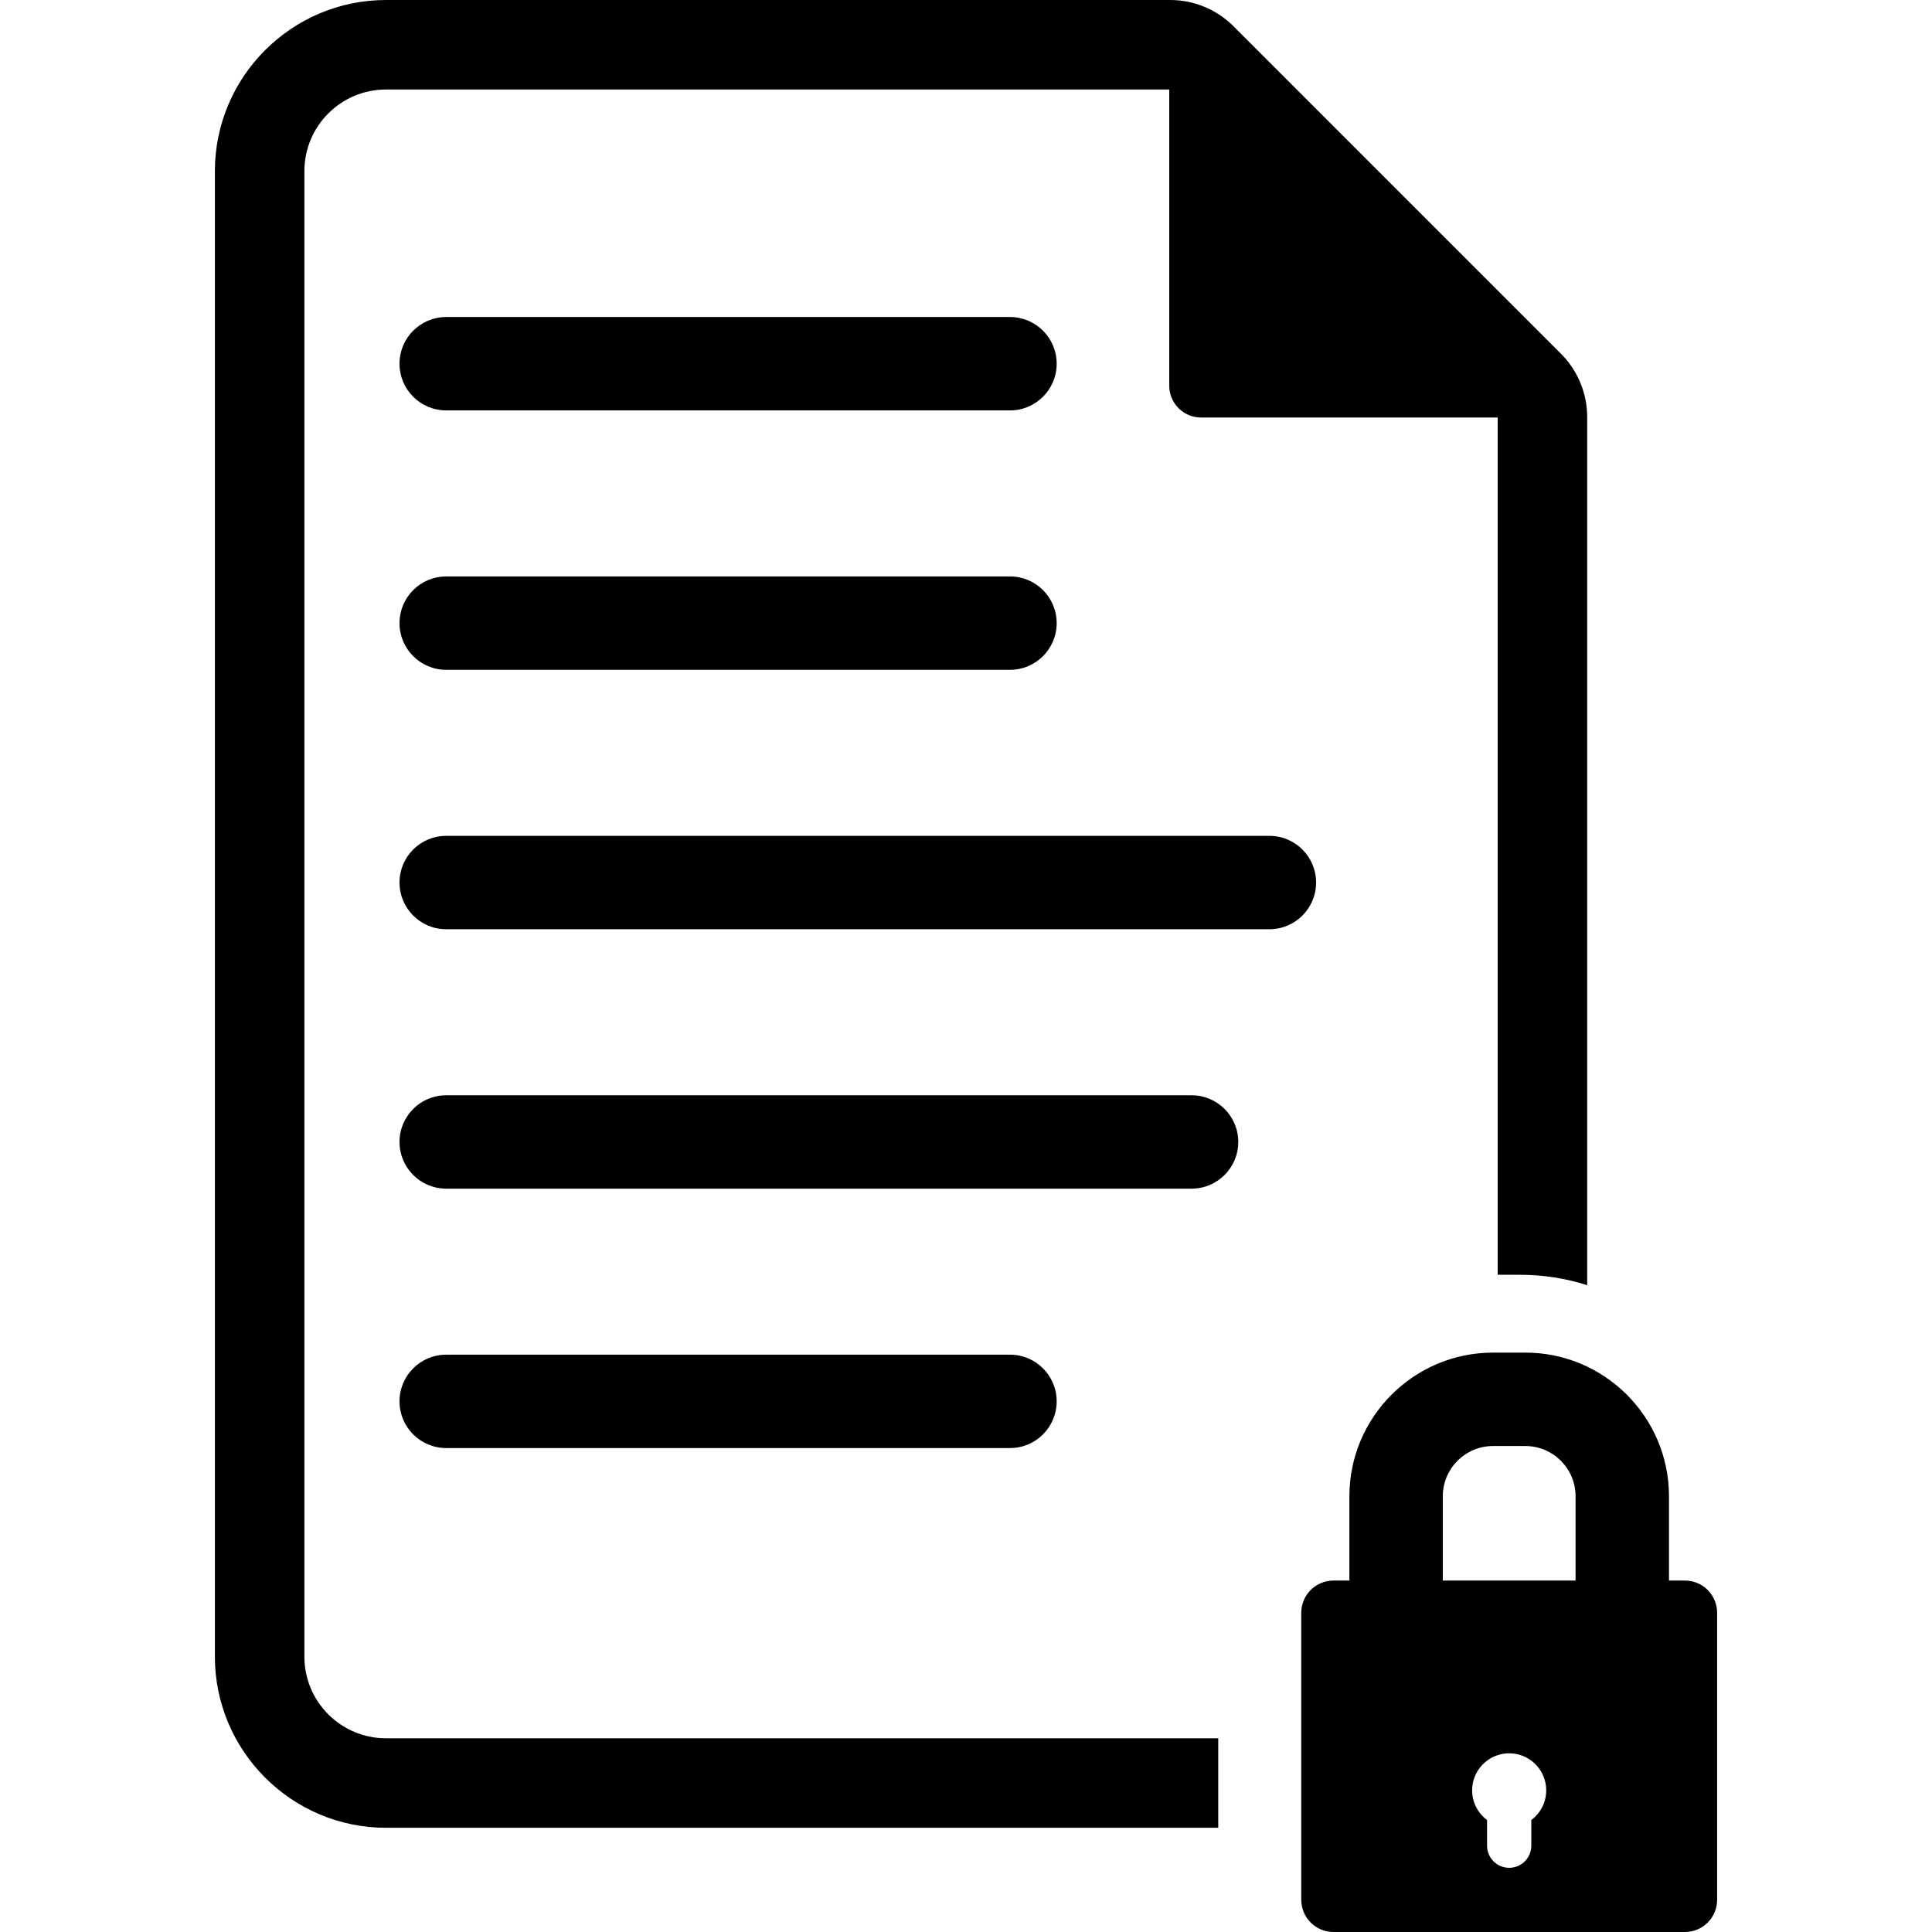 <?xml version="1.0" encoding="iso-8859-1"?>
<!-- Generator: Adobe Illustrator 18.0.0, SVG Export Plug-In . SVG Version: 6.00 Build 0)  -->
<!DOCTYPE svg PUBLIC "-//W3C//DTD SVG 1.1//EN" "http://www.w3.org/Graphics/SVG/1.1/DTD/svg11.dtd">
<svg version="1.1" id="Capa_1" xmlns="http://www.w3.org/2000/svg" xmlns:xlink="http://www.w3.org/1999/xlink" x="0px" y="0px"
	 viewBox="0 0 372.381 372.381" style="enable-background:new 0 0 372.381 372.381;" xml:space="preserve">
<g>
	<path d="M58.668,319.303V32.991c0-8.691,7.049-15.741,15.74-15.741h150.957v57.092c0,3.387,2.743,6.129,6.121,6.129h57.182v165.236
		H293c4.502,0,8.841,0.706,12.918,2.003V80.376c0-4.574-1.817-8.962-5.052-12.196l-63.12-63.127C234.511,1.817,230.123,0,225.548,0
		H74.408c-18.191,0-32.99,14.8-32.99,32.991v286.311c0,18.192,14.799,32.992,32.99,32.992h160.4v-17.25h-160.4
		C65.717,335.045,58.668,327.995,58.668,319.303z"/>
	<path d="M194.668,61.104H86.002c-4.971,0-9,4.029-9,9s4.029,9,9,9h108.666c4.971,0,9-4.029,9-9S199.639,61.104,194.668,61.104z"/>
	<path d="M194.668,111.104H86.002c-4.971,0-9,4.029-9,9s4.029,9,9,9h108.666c4.971,0,9-4.029,9-9S199.639,111.104,194.668,111.104z"
		/>
	<path d="M253.668,170.105c0-4.971-4.029-9-9-9H86.002c-4.971,0-9,4.029-9,9c0,4.971,4.029,9,9,9h158.666
		C249.639,179.105,253.668,175.075,253.668,170.105z"/>
	<path d="M229.668,211.105H86.002c-4.971,0-9,4.029-9,9c0,4.971,4.029,9,9,9h143.666c4.971,0,9-4.029,9-9
		C238.668,215.134,234.639,211.105,229.668,211.105z"/>
	<path d="M194.668,279.104c4.971,0,9-4.029,9-9s-4.029-9-9-9H86.002c-4.971,0-9,4.029-9,9s4.029,9,9,9H194.668z"/>
	<path d="M324.754,304.642h-3.068v-16.249c0-15.267-12.419-27.686-27.685-27.686h-6.228c-15.267,0-27.686,12.42-27.686,27.686
		v16.249h-3.068c-3.43,0-6.209,2.779-6.209,6.208v55.322c0,3.429,2.779,6.208,6.209,6.208h67.736c3.43,0,6.209-2.779,6.209-6.208
		v-55.322C330.963,307.422,328.184,304.642,324.754,304.642z M295.148,350.797v4.95c0,2.354-1.908,4.263-4.263,4.263
		c-2.355,0-4.263-1.909-4.263-4.263v-4.95c-1.744-1.302-2.877-3.375-2.877-5.718c0-3.942,3.196-7.14,7.14-7.14
		c3.944,0,7.141,3.197,7.141,7.14C298.026,347.422,296.892,349.495,295.148,350.797z M303.682,304.642h-25.591v-16.249
		c0-5.339,4.343-9.682,9.682-9.682H294c5.338,0,9.682,4.343,9.682,9.682V304.642z"/>
</g>
<g>
</g>
<g>
</g>
<g>
</g>
<g>
</g>
<g>
</g>
<g>
</g>
<g>
</g>
<g>
</g>
<g>
</g>
<g>
</g>
<g>
</g>
<g>
</g>
<g>
</g>
<g>
</g>
<g>
</g>
</svg>
